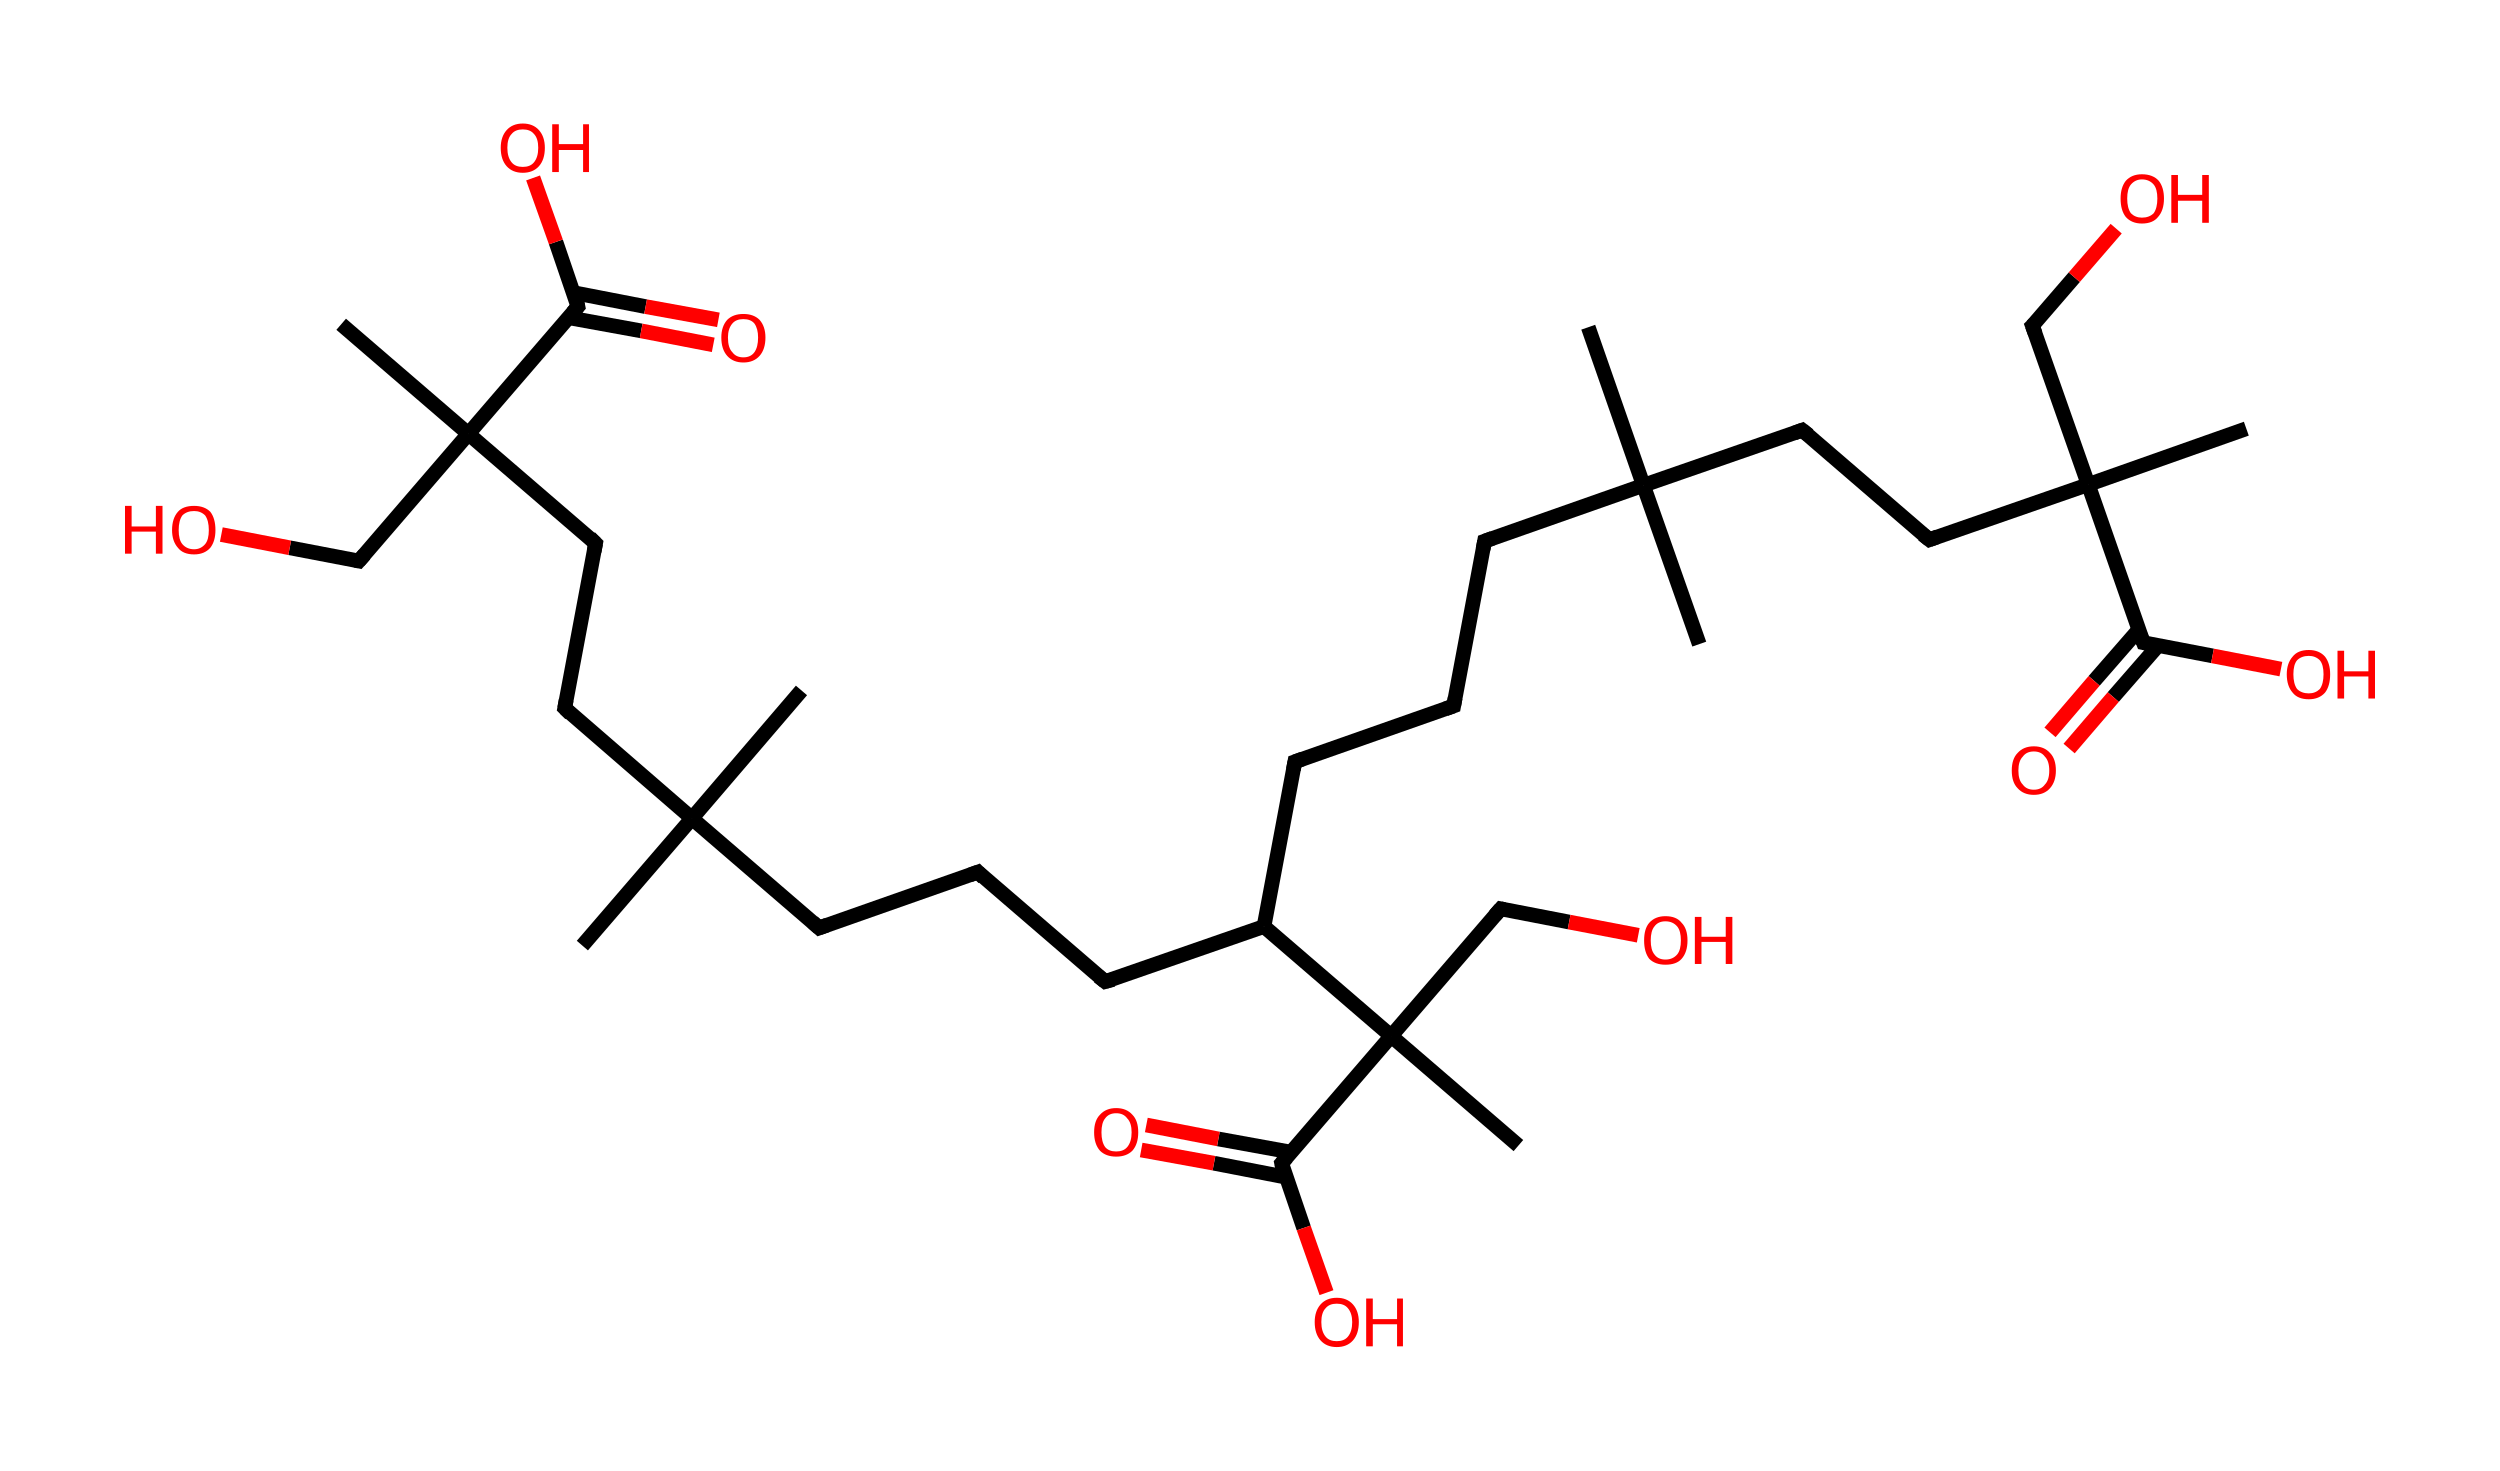 <?xml version='1.0' encoding='ASCII' standalone='yes'?>
<svg xmlns="http://www.w3.org/2000/svg" xmlns:rdkit="http://www.rdkit.org/xml" xmlns:xlink="http://www.w3.org/1999/xlink" version="1.1" baseProfile="full" xml:space="preserve" width="340px" height="200px" viewBox="0 0 340 200">
<!-- END OF HEADER -->
<rect style="opacity:1.0;fill:#FFFFFF;stroke:none" width="340.0" height="200.0" x="0.0" y="0.0"> </rect>
<path class="bond-0 atom-0 atom-1" d="M 216.0,44.5 L 223.5,66.0" style="fill:none;fill-rule:evenodd;stroke:#000000;stroke-width:2.0px;stroke-linecap:butt;stroke-linejoin:miter;stroke-opacity:1"/>
<path class="bond-1 atom-1 atom-2" d="M 223.5,66.0 L 231.1,87.6" style="fill:none;fill-rule:evenodd;stroke:#000000;stroke-width:2.0px;stroke-linecap:butt;stroke-linejoin:miter;stroke-opacity:1"/>
<path class="bond-2 atom-1 atom-3" d="M 223.5,66.0 L 201.9,73.6" style="fill:none;fill-rule:evenodd;stroke:#000000;stroke-width:2.0px;stroke-linecap:butt;stroke-linejoin:miter;stroke-opacity:1"/>
<path class="bond-3 atom-3 atom-4" d="M 201.9,73.6 L 197.7,96.0" style="fill:none;fill-rule:evenodd;stroke:#000000;stroke-width:2.0px;stroke-linecap:butt;stroke-linejoin:miter;stroke-opacity:1"/>
<path class="bond-4 atom-4 atom-5" d="M 197.7,96.0 L 176.1,103.6" style="fill:none;fill-rule:evenodd;stroke:#000000;stroke-width:2.0px;stroke-linecap:butt;stroke-linejoin:miter;stroke-opacity:1"/>
<path class="bond-5 atom-5 atom-6" d="M 176.1,103.6 L 171.9,126.0" style="fill:none;fill-rule:evenodd;stroke:#000000;stroke-width:2.0px;stroke-linecap:butt;stroke-linejoin:miter;stroke-opacity:1"/>
<path class="bond-6 atom-6 atom-7" d="M 171.9,126.0 L 150.3,133.5" style="fill:none;fill-rule:evenodd;stroke:#000000;stroke-width:2.0px;stroke-linecap:butt;stroke-linejoin:miter;stroke-opacity:1"/>
<path class="bond-7 atom-7 atom-8" d="M 150.3,133.5 L 133.0,118.6" style="fill:none;fill-rule:evenodd;stroke:#000000;stroke-width:2.0px;stroke-linecap:butt;stroke-linejoin:miter;stroke-opacity:1"/>
<path class="bond-8 atom-8 atom-9" d="M 133.0,118.6 L 111.4,126.2" style="fill:none;fill-rule:evenodd;stroke:#000000;stroke-width:2.0px;stroke-linecap:butt;stroke-linejoin:miter;stroke-opacity:1"/>
<path class="bond-9 atom-9 atom-10" d="M 111.4,126.2 L 94.1,111.3" style="fill:none;fill-rule:evenodd;stroke:#000000;stroke-width:2.0px;stroke-linecap:butt;stroke-linejoin:miter;stroke-opacity:1"/>
<path class="bond-10 atom-10 atom-11" d="M 94.1,111.3 L 109.0,93.9" style="fill:none;fill-rule:evenodd;stroke:#000000;stroke-width:2.0px;stroke-linecap:butt;stroke-linejoin:miter;stroke-opacity:1"/>
<path class="bond-11 atom-10 atom-12" d="M 94.1,111.3 L 79.2,128.6" style="fill:none;fill-rule:evenodd;stroke:#000000;stroke-width:2.0px;stroke-linecap:butt;stroke-linejoin:miter;stroke-opacity:1"/>
<path class="bond-12 atom-10 atom-13" d="M 94.1,111.3 L 76.8,96.3" style="fill:none;fill-rule:evenodd;stroke:#000000;stroke-width:2.0px;stroke-linecap:butt;stroke-linejoin:miter;stroke-opacity:1"/>
<path class="bond-13 atom-13 atom-14" d="M 76.8,96.3 L 81.0,73.9" style="fill:none;fill-rule:evenodd;stroke:#000000;stroke-width:2.0px;stroke-linecap:butt;stroke-linejoin:miter;stroke-opacity:1"/>
<path class="bond-14 atom-14 atom-15" d="M 81.0,73.9 L 63.7,59.0" style="fill:none;fill-rule:evenodd;stroke:#000000;stroke-width:2.0px;stroke-linecap:butt;stroke-linejoin:miter;stroke-opacity:1"/>
<path class="bond-15 atom-15 atom-16" d="M 63.7,59.0 L 46.4,44.1" style="fill:none;fill-rule:evenodd;stroke:#000000;stroke-width:2.0px;stroke-linecap:butt;stroke-linejoin:miter;stroke-opacity:1"/>
<path class="bond-16 atom-15 atom-17" d="M 63.7,59.0 L 48.8,76.3" style="fill:none;fill-rule:evenodd;stroke:#000000;stroke-width:2.0px;stroke-linecap:butt;stroke-linejoin:miter;stroke-opacity:1"/>
<path class="bond-17 atom-17 atom-18" d="M 48.8,76.3 L 39.4,74.5" style="fill:none;fill-rule:evenodd;stroke:#000000;stroke-width:2.0px;stroke-linecap:butt;stroke-linejoin:miter;stroke-opacity:1"/>
<path class="bond-17 atom-17 atom-18" d="M 39.4,74.5 L 30.1,72.7" style="fill:none;fill-rule:evenodd;stroke:#FF0000;stroke-width:2.0px;stroke-linecap:butt;stroke-linejoin:miter;stroke-opacity:1"/>
<path class="bond-18 atom-15 atom-19" d="M 63.7,59.0 L 78.6,41.7" style="fill:none;fill-rule:evenodd;stroke:#000000;stroke-width:2.0px;stroke-linecap:butt;stroke-linejoin:miter;stroke-opacity:1"/>
<path class="bond-19 atom-19 atom-20" d="M 77.3,43.2 L 87.2,45.0" style="fill:none;fill-rule:evenodd;stroke:#000000;stroke-width:2.0px;stroke-linecap:butt;stroke-linejoin:miter;stroke-opacity:1"/>
<path class="bond-19 atom-19 atom-20" d="M 87.2,45.0 L 97.0,46.9" style="fill:none;fill-rule:evenodd;stroke:#FF0000;stroke-width:2.0px;stroke-linecap:butt;stroke-linejoin:miter;stroke-opacity:1"/>
<path class="bond-19 atom-19 atom-20" d="M 78.0,39.8 L 87.8,41.7" style="fill:none;fill-rule:evenodd;stroke:#000000;stroke-width:2.0px;stroke-linecap:butt;stroke-linejoin:miter;stroke-opacity:1"/>
<path class="bond-19 atom-19 atom-20" d="M 87.8,41.7 L 97.7,43.5" style="fill:none;fill-rule:evenodd;stroke:#FF0000;stroke-width:2.0px;stroke-linecap:butt;stroke-linejoin:miter;stroke-opacity:1"/>
<path class="bond-20 atom-19 atom-21" d="M 78.6,41.7 L 75.6,32.9" style="fill:none;fill-rule:evenodd;stroke:#000000;stroke-width:2.0px;stroke-linecap:butt;stroke-linejoin:miter;stroke-opacity:1"/>
<path class="bond-20 atom-19 atom-21" d="M 75.6,32.9 L 72.5,24.2" style="fill:none;fill-rule:evenodd;stroke:#FF0000;stroke-width:2.0px;stroke-linecap:butt;stroke-linejoin:miter;stroke-opacity:1"/>
<path class="bond-21 atom-6 atom-22" d="M 171.9,126.0 L 189.2,140.9" style="fill:none;fill-rule:evenodd;stroke:#000000;stroke-width:2.0px;stroke-linecap:butt;stroke-linejoin:miter;stroke-opacity:1"/>
<path class="bond-22 atom-22 atom-23" d="M 189.2,140.9 L 206.5,155.8" style="fill:none;fill-rule:evenodd;stroke:#000000;stroke-width:2.0px;stroke-linecap:butt;stroke-linejoin:miter;stroke-opacity:1"/>
<path class="bond-23 atom-22 atom-24" d="M 189.2,140.9 L 204.1,123.6" style="fill:none;fill-rule:evenodd;stroke:#000000;stroke-width:2.0px;stroke-linecap:butt;stroke-linejoin:miter;stroke-opacity:1"/>
<path class="bond-24 atom-24 atom-25" d="M 204.1,123.6 L 213.4,125.4" style="fill:none;fill-rule:evenodd;stroke:#000000;stroke-width:2.0px;stroke-linecap:butt;stroke-linejoin:miter;stroke-opacity:1"/>
<path class="bond-24 atom-24 atom-25" d="M 213.4,125.4 L 222.8,127.2" style="fill:none;fill-rule:evenodd;stroke:#FF0000;stroke-width:2.0px;stroke-linecap:butt;stroke-linejoin:miter;stroke-opacity:1"/>
<path class="bond-25 atom-22 atom-26" d="M 189.2,140.9 L 174.3,158.2" style="fill:none;fill-rule:evenodd;stroke:#000000;stroke-width:2.0px;stroke-linecap:butt;stroke-linejoin:miter;stroke-opacity:1"/>
<path class="bond-26 atom-26 atom-27" d="M 175.6,156.7 L 165.7,154.9" style="fill:none;fill-rule:evenodd;stroke:#000000;stroke-width:2.0px;stroke-linecap:butt;stroke-linejoin:miter;stroke-opacity:1"/>
<path class="bond-26 atom-26 atom-27" d="M 165.7,154.9 L 155.9,153.0" style="fill:none;fill-rule:evenodd;stroke:#FF0000;stroke-width:2.0px;stroke-linecap:butt;stroke-linejoin:miter;stroke-opacity:1"/>
<path class="bond-26 atom-26 atom-27" d="M 174.9,160.1 L 165.1,158.2" style="fill:none;fill-rule:evenodd;stroke:#000000;stroke-width:2.0px;stroke-linecap:butt;stroke-linejoin:miter;stroke-opacity:1"/>
<path class="bond-26 atom-26 atom-27" d="M 165.1,158.2 L 155.2,156.4" style="fill:none;fill-rule:evenodd;stroke:#FF0000;stroke-width:2.0px;stroke-linecap:butt;stroke-linejoin:miter;stroke-opacity:1"/>
<path class="bond-27 atom-26 atom-28" d="M 174.3,158.2 L 177.3,167.0" style="fill:none;fill-rule:evenodd;stroke:#000000;stroke-width:2.0px;stroke-linecap:butt;stroke-linejoin:miter;stroke-opacity:1"/>
<path class="bond-27 atom-26 atom-28" d="M 177.3,167.0 L 180.4,175.8" style="fill:none;fill-rule:evenodd;stroke:#FF0000;stroke-width:2.0px;stroke-linecap:butt;stroke-linejoin:miter;stroke-opacity:1"/>
<path class="bond-28 atom-1 atom-29" d="M 223.5,66.0 L 245.1,58.5" style="fill:none;fill-rule:evenodd;stroke:#000000;stroke-width:2.0px;stroke-linecap:butt;stroke-linejoin:miter;stroke-opacity:1"/>
<path class="bond-29 atom-29 atom-30" d="M 245.1,58.5 L 262.4,73.4" style="fill:none;fill-rule:evenodd;stroke:#000000;stroke-width:2.0px;stroke-linecap:butt;stroke-linejoin:miter;stroke-opacity:1"/>
<path class="bond-30 atom-30 atom-31" d="M 262.4,73.4 L 284.0,65.9" style="fill:none;fill-rule:evenodd;stroke:#000000;stroke-width:2.0px;stroke-linecap:butt;stroke-linejoin:miter;stroke-opacity:1"/>
<path class="bond-31 atom-31 atom-32" d="M 284.0,65.9 L 305.5,58.3" style="fill:none;fill-rule:evenodd;stroke:#000000;stroke-width:2.0px;stroke-linecap:butt;stroke-linejoin:miter;stroke-opacity:1"/>
<path class="bond-32 atom-31 atom-33" d="M 284.0,65.9 L 276.4,44.3" style="fill:none;fill-rule:evenodd;stroke:#000000;stroke-width:2.0px;stroke-linecap:butt;stroke-linejoin:miter;stroke-opacity:1"/>
<path class="bond-33 atom-33 atom-34" d="M 276.4,44.3 L 282.1,37.7" style="fill:none;fill-rule:evenodd;stroke:#000000;stroke-width:2.0px;stroke-linecap:butt;stroke-linejoin:miter;stroke-opacity:1"/>
<path class="bond-33 atom-33 atom-34" d="M 282.1,37.7 L 287.8,31.1" style="fill:none;fill-rule:evenodd;stroke:#FF0000;stroke-width:2.0px;stroke-linecap:butt;stroke-linejoin:miter;stroke-opacity:1"/>
<path class="bond-34 atom-31 atom-35" d="M 284.0,65.9 L 291.5,87.4" style="fill:none;fill-rule:evenodd;stroke:#000000;stroke-width:2.0px;stroke-linecap:butt;stroke-linejoin:miter;stroke-opacity:1"/>
<path class="bond-35 atom-35 atom-36" d="M 290.9,85.6 L 284.8,92.6" style="fill:none;fill-rule:evenodd;stroke:#000000;stroke-width:2.0px;stroke-linecap:butt;stroke-linejoin:miter;stroke-opacity:1"/>
<path class="bond-35 atom-35 atom-36" d="M 284.8,92.6 L 278.8,99.6" style="fill:none;fill-rule:evenodd;stroke:#FF0000;stroke-width:2.0px;stroke-linecap:butt;stroke-linejoin:miter;stroke-opacity:1"/>
<path class="bond-35 atom-35 atom-36" d="M 293.5,87.8 L 287.4,94.8" style="fill:none;fill-rule:evenodd;stroke:#000000;stroke-width:2.0px;stroke-linecap:butt;stroke-linejoin:miter;stroke-opacity:1"/>
<path class="bond-35 atom-35 atom-36" d="M 287.4,94.8 L 281.4,101.8" style="fill:none;fill-rule:evenodd;stroke:#FF0000;stroke-width:2.0px;stroke-linecap:butt;stroke-linejoin:miter;stroke-opacity:1"/>
<path class="bond-36 atom-35 atom-37" d="M 291.5,87.4 L 300.9,89.2" style="fill:none;fill-rule:evenodd;stroke:#000000;stroke-width:2.0px;stroke-linecap:butt;stroke-linejoin:miter;stroke-opacity:1"/>
<path class="bond-36 atom-35 atom-37" d="M 300.9,89.2 L 310.2,91.0" style="fill:none;fill-rule:evenodd;stroke:#FF0000;stroke-width:2.0px;stroke-linecap:butt;stroke-linejoin:miter;stroke-opacity:1"/>
<path d="M 203.0,73.2 L 201.9,73.6 L 201.7,74.7" style="fill:none;stroke:#000000;stroke-width:2.0px;stroke-linecap:butt;stroke-linejoin:miter;stroke-opacity:1;"/>
<path d="M 197.9,94.9 L 197.7,96.0 L 196.6,96.4" style="fill:none;stroke:#000000;stroke-width:2.0px;stroke-linecap:butt;stroke-linejoin:miter;stroke-opacity:1;"/>
<path d="M 177.2,103.2 L 176.1,103.6 L 175.9,104.7" style="fill:none;stroke:#000000;stroke-width:2.0px;stroke-linecap:butt;stroke-linejoin:miter;stroke-opacity:1;"/>
<path d="M 151.4,133.2 L 150.3,133.5 L 149.4,132.8" style="fill:none;stroke:#000000;stroke-width:2.0px;stroke-linecap:butt;stroke-linejoin:miter;stroke-opacity:1;"/>
<path d="M 133.8,119.4 L 133.0,118.6 L 131.9,119.0" style="fill:none;stroke:#000000;stroke-width:2.0px;stroke-linecap:butt;stroke-linejoin:miter;stroke-opacity:1;"/>
<path d="M 112.5,125.8 L 111.4,126.2 L 110.5,125.4" style="fill:none;stroke:#000000;stroke-width:2.0px;stroke-linecap:butt;stroke-linejoin:miter;stroke-opacity:1;"/>
<path d="M 77.6,97.1 L 76.8,96.3 L 77.0,95.2" style="fill:none;stroke:#000000;stroke-width:2.0px;stroke-linecap:butt;stroke-linejoin:miter;stroke-opacity:1;"/>
<path d="M 80.8,75.0 L 81.0,73.9 L 80.2,73.1" style="fill:none;stroke:#000000;stroke-width:2.0px;stroke-linecap:butt;stroke-linejoin:miter;stroke-opacity:1;"/>
<path d="M 49.6,75.4 L 48.8,76.3 L 48.3,76.2" style="fill:none;stroke:#000000;stroke-width:2.0px;stroke-linecap:butt;stroke-linejoin:miter;stroke-opacity:1;"/>
<path d="M 77.9,42.5 L 78.6,41.7 L 78.5,41.2" style="fill:none;stroke:#000000;stroke-width:2.0px;stroke-linecap:butt;stroke-linejoin:miter;stroke-opacity:1;"/>
<path d="M 203.3,124.5 L 204.1,123.6 L 204.6,123.7" style="fill:none;stroke:#000000;stroke-width:2.0px;stroke-linecap:butt;stroke-linejoin:miter;stroke-opacity:1;"/>
<path d="M 175.0,157.4 L 174.3,158.2 L 174.4,158.7" style="fill:none;stroke:#000000;stroke-width:2.0px;stroke-linecap:butt;stroke-linejoin:miter;stroke-opacity:1;"/>
<path d="M 244.0,58.9 L 245.1,58.5 L 246.0,59.2" style="fill:none;stroke:#000000;stroke-width:2.0px;stroke-linecap:butt;stroke-linejoin:miter;stroke-opacity:1;"/>
<path d="M 261.5,72.7 L 262.4,73.4 L 263.5,73.0" style="fill:none;stroke:#000000;stroke-width:2.0px;stroke-linecap:butt;stroke-linejoin:miter;stroke-opacity:1;"/>
<path d="M 276.8,45.4 L 276.4,44.3 L 276.7,44.0" style="fill:none;stroke:#000000;stroke-width:2.0px;stroke-linecap:butt;stroke-linejoin:miter;stroke-opacity:1;"/>
<path d="M 291.1,86.4 L 291.5,87.4 L 292.0,87.5" style="fill:none;stroke:#000000;stroke-width:2.0px;stroke-linecap:butt;stroke-linejoin:miter;stroke-opacity:1;"/>
<path class="atom-18" d="M 17.0 68.8 L 17.9 68.8 L 17.9 71.6 L 21.2 71.6 L 21.2 68.8 L 22.1 68.8 L 22.1 75.3 L 21.2 75.3 L 21.2 72.3 L 17.9 72.3 L 17.9 75.3 L 17.0 75.3 L 17.0 68.8 " fill="#FF0000"/>
<path class="atom-18" d="M 23.4 72.1 Q 23.4 70.5, 24.2 69.6 Q 24.9 68.8, 26.4 68.8 Q 27.8 68.8, 28.6 69.6 Q 29.3 70.5, 29.3 72.1 Q 29.3 73.6, 28.6 74.5 Q 27.8 75.4, 26.4 75.4 Q 24.9 75.4, 24.2 74.5 Q 23.4 73.6, 23.4 72.1 M 26.4 74.7 Q 27.3 74.7, 27.9 74.0 Q 28.4 73.4, 28.4 72.1 Q 28.4 70.8, 27.9 70.1 Q 27.3 69.5, 26.4 69.5 Q 25.4 69.5, 24.8 70.1 Q 24.3 70.8, 24.3 72.1 Q 24.3 73.4, 24.8 74.0 Q 25.4 74.7, 26.4 74.7 " fill="#FF0000"/>
<path class="atom-20" d="M 98.1 45.9 Q 98.1 44.4, 98.9 43.5 Q 99.7 42.7, 101.1 42.7 Q 102.5 42.7, 103.3 43.5 Q 104.1 44.4, 104.1 45.9 Q 104.1 47.5, 103.3 48.4 Q 102.5 49.3, 101.1 49.3 Q 99.7 49.3, 98.9 48.4 Q 98.1 47.5, 98.1 45.9 M 101.1 48.6 Q 102.1 48.6, 102.6 47.9 Q 103.1 47.2, 103.1 45.9 Q 103.1 44.7, 102.6 44.0 Q 102.1 43.4, 101.1 43.4 Q 100.1 43.4, 99.6 44.0 Q 99.0 44.7, 99.0 45.9 Q 99.0 47.3, 99.6 47.9 Q 100.1 48.6, 101.1 48.6 " fill="#FF0000"/>
<path class="atom-21" d="M 68.1 20.1 Q 68.1 18.6, 68.9 17.7 Q 69.7 16.8, 71.1 16.8 Q 72.5 16.8, 73.3 17.7 Q 74.1 18.6, 74.1 20.1 Q 74.1 21.7, 73.3 22.6 Q 72.5 23.5, 71.1 23.5 Q 69.7 23.5, 68.9 22.6 Q 68.1 21.7, 68.1 20.1 M 71.1 22.7 Q 72.1 22.7, 72.6 22.1 Q 73.2 21.4, 73.2 20.1 Q 73.2 18.8, 72.6 18.2 Q 72.1 17.6, 71.1 17.6 Q 70.1 17.6, 69.6 18.2 Q 69.0 18.8, 69.0 20.1 Q 69.0 21.4, 69.6 22.1 Q 70.1 22.7, 71.1 22.7 " fill="#FF0000"/>
<path class="atom-21" d="M 75.1 16.9 L 76.0 16.9 L 76.0 19.6 L 79.3 19.6 L 79.3 16.9 L 80.1 16.9 L 80.1 23.4 L 79.3 23.4 L 79.3 20.4 L 76.0 20.4 L 76.0 23.4 L 75.1 23.4 L 75.1 16.9 " fill="#FF0000"/>
<path class="atom-25" d="M 223.6 127.9 Q 223.6 126.3, 224.3 125.5 Q 225.1 124.6, 226.5 124.6 Q 228.0 124.6, 228.7 125.5 Q 229.5 126.3, 229.5 127.9 Q 229.5 129.5, 228.7 130.4 Q 228.0 131.2, 226.5 131.2 Q 225.1 131.2, 224.3 130.4 Q 223.6 129.5, 223.6 127.9 M 226.5 130.5 Q 227.5 130.5, 228.1 129.8 Q 228.6 129.2, 228.6 127.9 Q 228.6 126.6, 228.1 126.0 Q 227.5 125.3, 226.5 125.3 Q 225.5 125.3, 225.0 126.0 Q 224.5 126.6, 224.5 127.9 Q 224.5 129.2, 225.0 129.8 Q 225.5 130.5, 226.5 130.5 " fill="#FF0000"/>
<path class="atom-25" d="M 230.5 124.7 L 231.4 124.7 L 231.4 127.4 L 234.7 127.4 L 234.7 124.7 L 235.6 124.7 L 235.6 131.1 L 234.7 131.1 L 234.7 128.1 L 231.4 128.1 L 231.4 131.1 L 230.5 131.1 L 230.5 124.7 " fill="#FF0000"/>
<path class="atom-27" d="M 148.8 154.0 Q 148.8 152.4, 149.6 151.6 Q 150.4 150.7, 151.8 150.7 Q 153.2 150.7, 154.0 151.6 Q 154.8 152.4, 154.8 154.0 Q 154.8 155.6, 154.0 156.5 Q 153.2 157.3, 151.8 157.3 Q 150.4 157.3, 149.6 156.5 Q 148.8 155.6, 148.8 154.0 M 151.8 156.6 Q 152.8 156.6, 153.3 156.0 Q 153.9 155.3, 153.9 154.0 Q 153.9 152.7, 153.3 152.1 Q 152.8 151.4, 151.8 151.4 Q 150.8 151.4, 150.3 152.1 Q 149.8 152.7, 149.8 154.0 Q 149.8 155.3, 150.3 156.0 Q 150.8 156.6, 151.8 156.6 " fill="#FF0000"/>
<path class="atom-28" d="M 178.8 179.8 Q 178.8 178.3, 179.6 177.4 Q 180.4 176.5, 181.8 176.5 Q 183.2 176.5, 184.0 177.4 Q 184.8 178.3, 184.8 179.8 Q 184.8 181.4, 184.0 182.3 Q 183.2 183.2, 181.8 183.2 Q 180.4 183.2, 179.6 182.3 Q 178.8 181.4, 178.8 179.8 M 181.8 182.4 Q 182.8 182.4, 183.3 181.8 Q 183.9 181.1, 183.9 179.8 Q 183.9 178.6, 183.3 177.9 Q 182.8 177.3, 181.8 177.3 Q 180.8 177.3, 180.3 177.9 Q 179.7 178.5, 179.7 179.8 Q 179.7 181.1, 180.3 181.8 Q 180.8 182.4, 181.8 182.4 " fill="#FF0000"/>
<path class="atom-28" d="M 185.8 176.6 L 186.7 176.6 L 186.7 179.4 L 190.0 179.4 L 190.0 176.6 L 190.8 176.6 L 190.8 183.1 L 190.0 183.1 L 190.0 180.1 L 186.7 180.1 L 186.7 183.1 L 185.8 183.1 L 185.8 176.6 " fill="#FF0000"/>
<path class="atom-34" d="M 288.4 27.0 Q 288.4 25.5, 289.1 24.6 Q 289.9 23.7, 291.3 23.7 Q 292.8 23.7, 293.6 24.6 Q 294.3 25.5, 294.3 27.0 Q 294.3 28.6, 293.5 29.5 Q 292.8 30.4, 291.3 30.4 Q 289.9 30.4, 289.1 29.5 Q 288.4 28.6, 288.4 27.0 M 291.3 29.6 Q 292.3 29.6, 292.9 29.0 Q 293.4 28.3, 293.4 27.0 Q 293.4 25.7, 292.9 25.1 Q 292.3 24.4, 291.3 24.4 Q 290.4 24.4, 289.8 25.1 Q 289.3 25.7, 289.3 27.0 Q 289.3 28.3, 289.8 29.0 Q 290.4 29.6, 291.3 29.6 " fill="#FF0000"/>
<path class="atom-34" d="M 295.3 23.8 L 296.2 23.8 L 296.2 26.5 L 299.5 26.5 L 299.5 23.8 L 300.4 23.8 L 300.4 30.3 L 299.5 30.3 L 299.5 27.3 L 296.2 27.3 L 296.2 30.3 L 295.3 30.3 L 295.3 23.8 " fill="#FF0000"/>
<path class="atom-36" d="M 273.6 104.8 Q 273.6 103.2, 274.4 102.4 Q 275.2 101.5, 276.6 101.5 Q 278.0 101.5, 278.8 102.4 Q 279.6 103.2, 279.6 104.8 Q 279.6 106.3, 278.8 107.2 Q 278.0 108.1, 276.6 108.1 Q 275.2 108.1, 274.4 107.2 Q 273.6 106.4, 273.6 104.8 M 276.6 107.4 Q 277.6 107.4, 278.1 106.7 Q 278.7 106.1, 278.7 104.8 Q 278.7 103.5, 278.1 102.9 Q 277.6 102.2, 276.6 102.2 Q 275.6 102.2, 275.1 102.9 Q 274.5 103.5, 274.5 104.8 Q 274.5 106.1, 275.1 106.7 Q 275.6 107.4, 276.6 107.4 " fill="#FF0000"/>
<path class="atom-37" d="M 311.0 91.7 Q 311.0 90.2, 311.8 89.3 Q 312.5 88.4, 314.0 88.4 Q 315.4 88.4, 316.2 89.3 Q 316.9 90.2, 316.9 91.7 Q 316.9 93.3, 316.2 94.2 Q 315.4 95.1, 314.0 95.1 Q 312.5 95.1, 311.8 94.2 Q 311.0 93.3, 311.0 91.7 M 314.0 94.3 Q 314.9 94.3, 315.5 93.7 Q 316.0 93.0, 316.0 91.7 Q 316.0 90.4, 315.5 89.8 Q 314.9 89.2, 314.0 89.2 Q 313.0 89.2, 312.4 89.8 Q 311.9 90.4, 311.9 91.7 Q 311.9 93.0, 312.4 93.7 Q 313.0 94.3, 314.0 94.3 " fill="#FF0000"/>
<path class="atom-37" d="M 317.9 88.5 L 318.8 88.5 L 318.8 91.3 L 322.1 91.3 L 322.1 88.5 L 323.0 88.5 L 323.0 95.0 L 322.1 95.0 L 322.1 92.0 L 318.8 92.0 L 318.8 95.0 L 317.9 95.0 L 317.9 88.5 " fill="#FF0000"/>
</svg>
